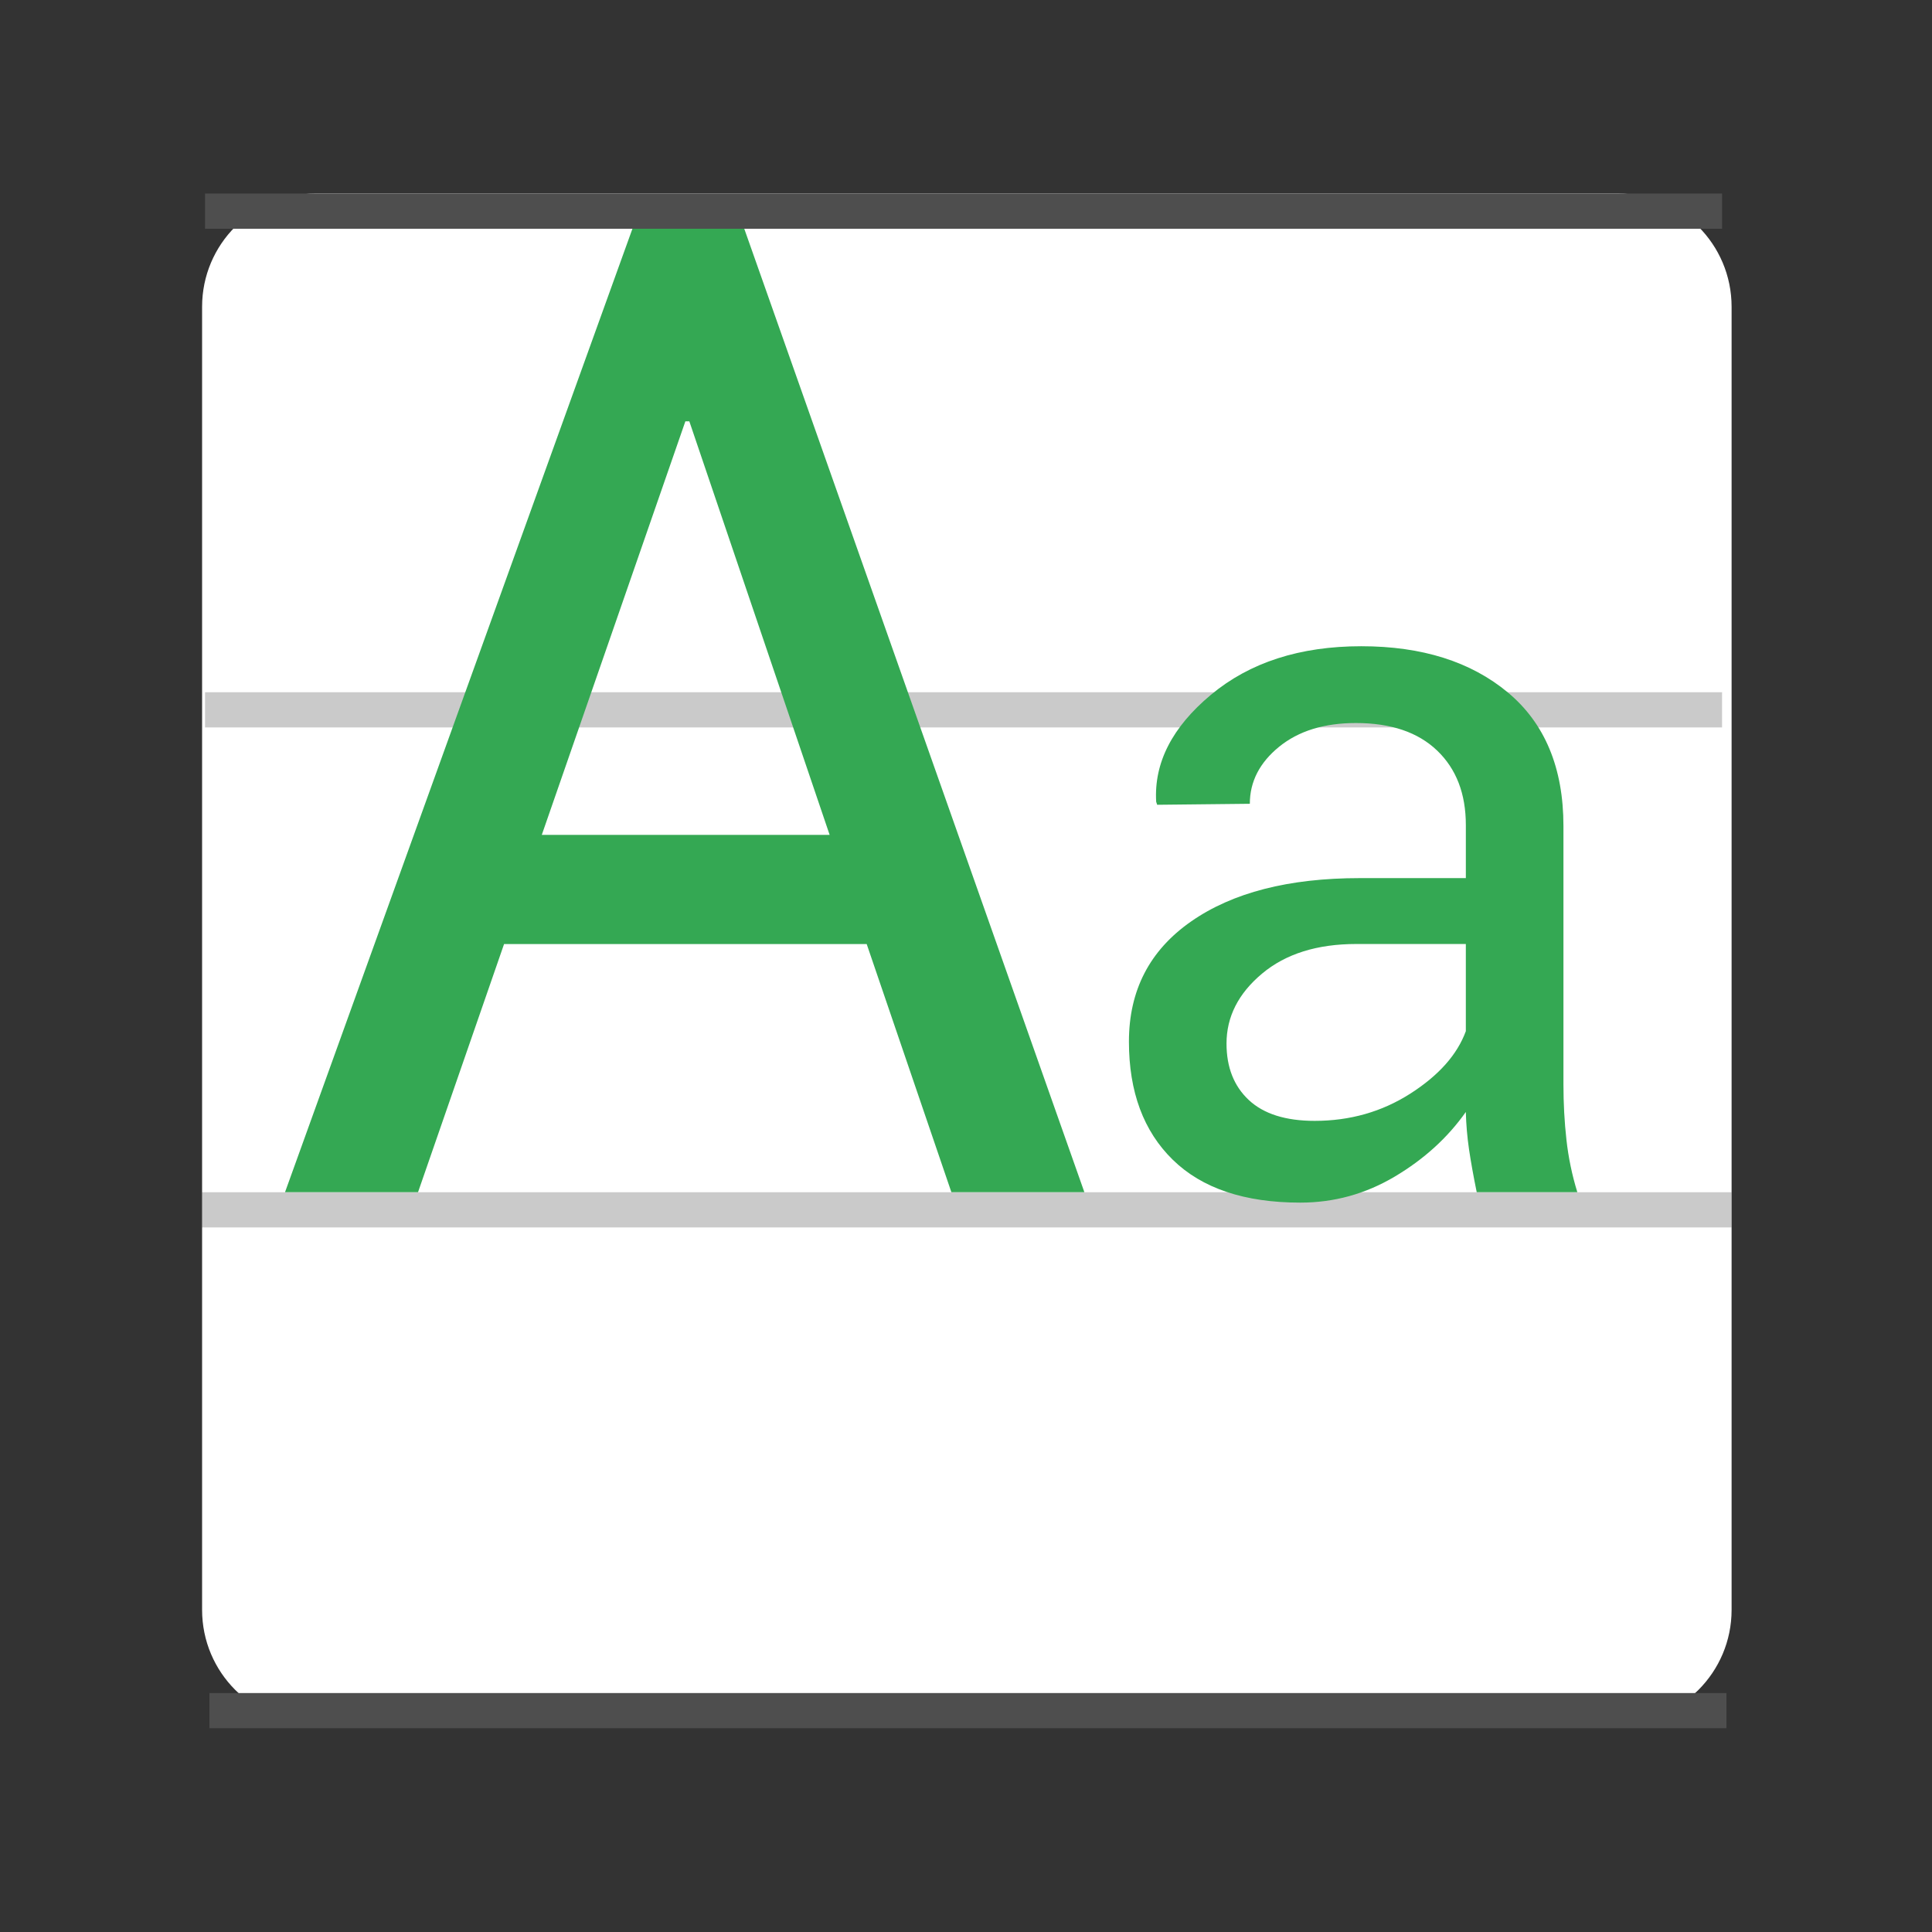<?xml version="1.0" encoding="utf-8"?>
<!-- Generator: Adobe Illustrator 16.0.0, SVG Export Plug-In . SVG Version: 6.00 Build 0)  -->
<!DOCTYPE svg PUBLIC "-//W3C//DTD SVG 1.1//EN" "http://www.w3.org/Graphics/SVG/1.1/DTD/svg11.dtd">
<svg version="1.1" id="图层_3" xmlns="http://www.w3.org/2000/svg" xmlns:xlink="http://www.w3.org/1999/xlink" x="0px" y="0px"
	 width="192px" height="192px" viewBox="0 0 192 192" enable-background="new 0 0 192 192" xml:space="preserve">
<rect x="0" y="0" width="192" height="192" fill="#333333" stroke="none"/>
<path fill="#FFFFFF" d="M160.834,19.236h-129.5c-6.216,0-11.25,5.035-11.25,11.25v129.5c0,6.215,5.034,11.25,11.25,11.25h129.5
	c6.215,0,11.25-5.035,11.25-11.25v-129.5C172.084,24.271,167.049,19.236,160.834,19.236z"/>
<rect x="20.377" y="19.236" fill="#4E4E4E" width="150.76" height="3.498"/>
<rect x="20.377" y="68.793" opacity="0.3" fill="#4E4E4E" enable-background="new    " width="150.76" height="3.497"/>
<rect x="20" y="118.482" opacity="0.3" fill="#4E4E4E" enable-background="new    " width="152.084" height="3.497"/>
<rect x="20.813" y="168.253" fill="#4E4E4E" width="150.759" height="3.497"/>
<g>
	<path fill="#34A853" d="M86.131,93.82H50.093l-8.549,24.658H28.325L62.85,22.733h11.115l33.799,95.745H94.547L86.131,93.82z
		 M53.842,82.971h28.607l-13.944-41.1h-0.394L53.842,82.971z"/>
</g>
<g>
	<path fill="#34A853" d="M146.755,118.479c-0.328-1.606-0.582-3.024-0.765-4.256c-0.179-1.233-0.285-2.471-0.319-3.716
		c-1.804,2.56-4.16,4.698-7.064,6.423c-2.908,1.725-6.032,2.585-9.379,2.585c-5.549,0-9.776-1.42-12.68-4.26
		c-2.905-2.84-4.356-6.752-4.356-11.741c0-5.088,2.057-9.068,6.178-11.94c4.122-2.873,9.708-4.308,16.769-4.308h10.535v-5.268
		c0-3.119-0.952-5.589-2.855-7.41c-1.904-1.823-4.596-2.734-8.075-2.734c-3.149,0-5.694,0.787-7.633,2.363
		c-1.934,1.577-2.904,3.465-2.904,5.662L115,79.978l-0.1-0.295c-0.229-3.875,1.585-7.418,5.441-10.635
		c3.855-3.218,8.84-4.826,14.942-4.826c6.039,0,10.896,1.537,14.576,4.602c3.673,3.069,5.514,7.494,5.514,13.27v25.652
		c0,1.903,0.098,3.741,0.297,5.516c0.196,1.771,0.558,3.514,1.083,5.217H146.755z M130.654,111.39c3.515,0,6.683-0.905,9.503-2.708
		c2.824-1.806,4.661-3.874,5.516-6.205v-8.664h-10.881c-3.909,0-7.035,0.984-9.381,2.953c-2.348,1.969-3.521,4.284-3.521,6.942
		c0,2.364,0.74,4.236,2.217,5.613C125.583,110.7,127.765,111.39,130.654,111.39z"/>
</g>
</svg>
